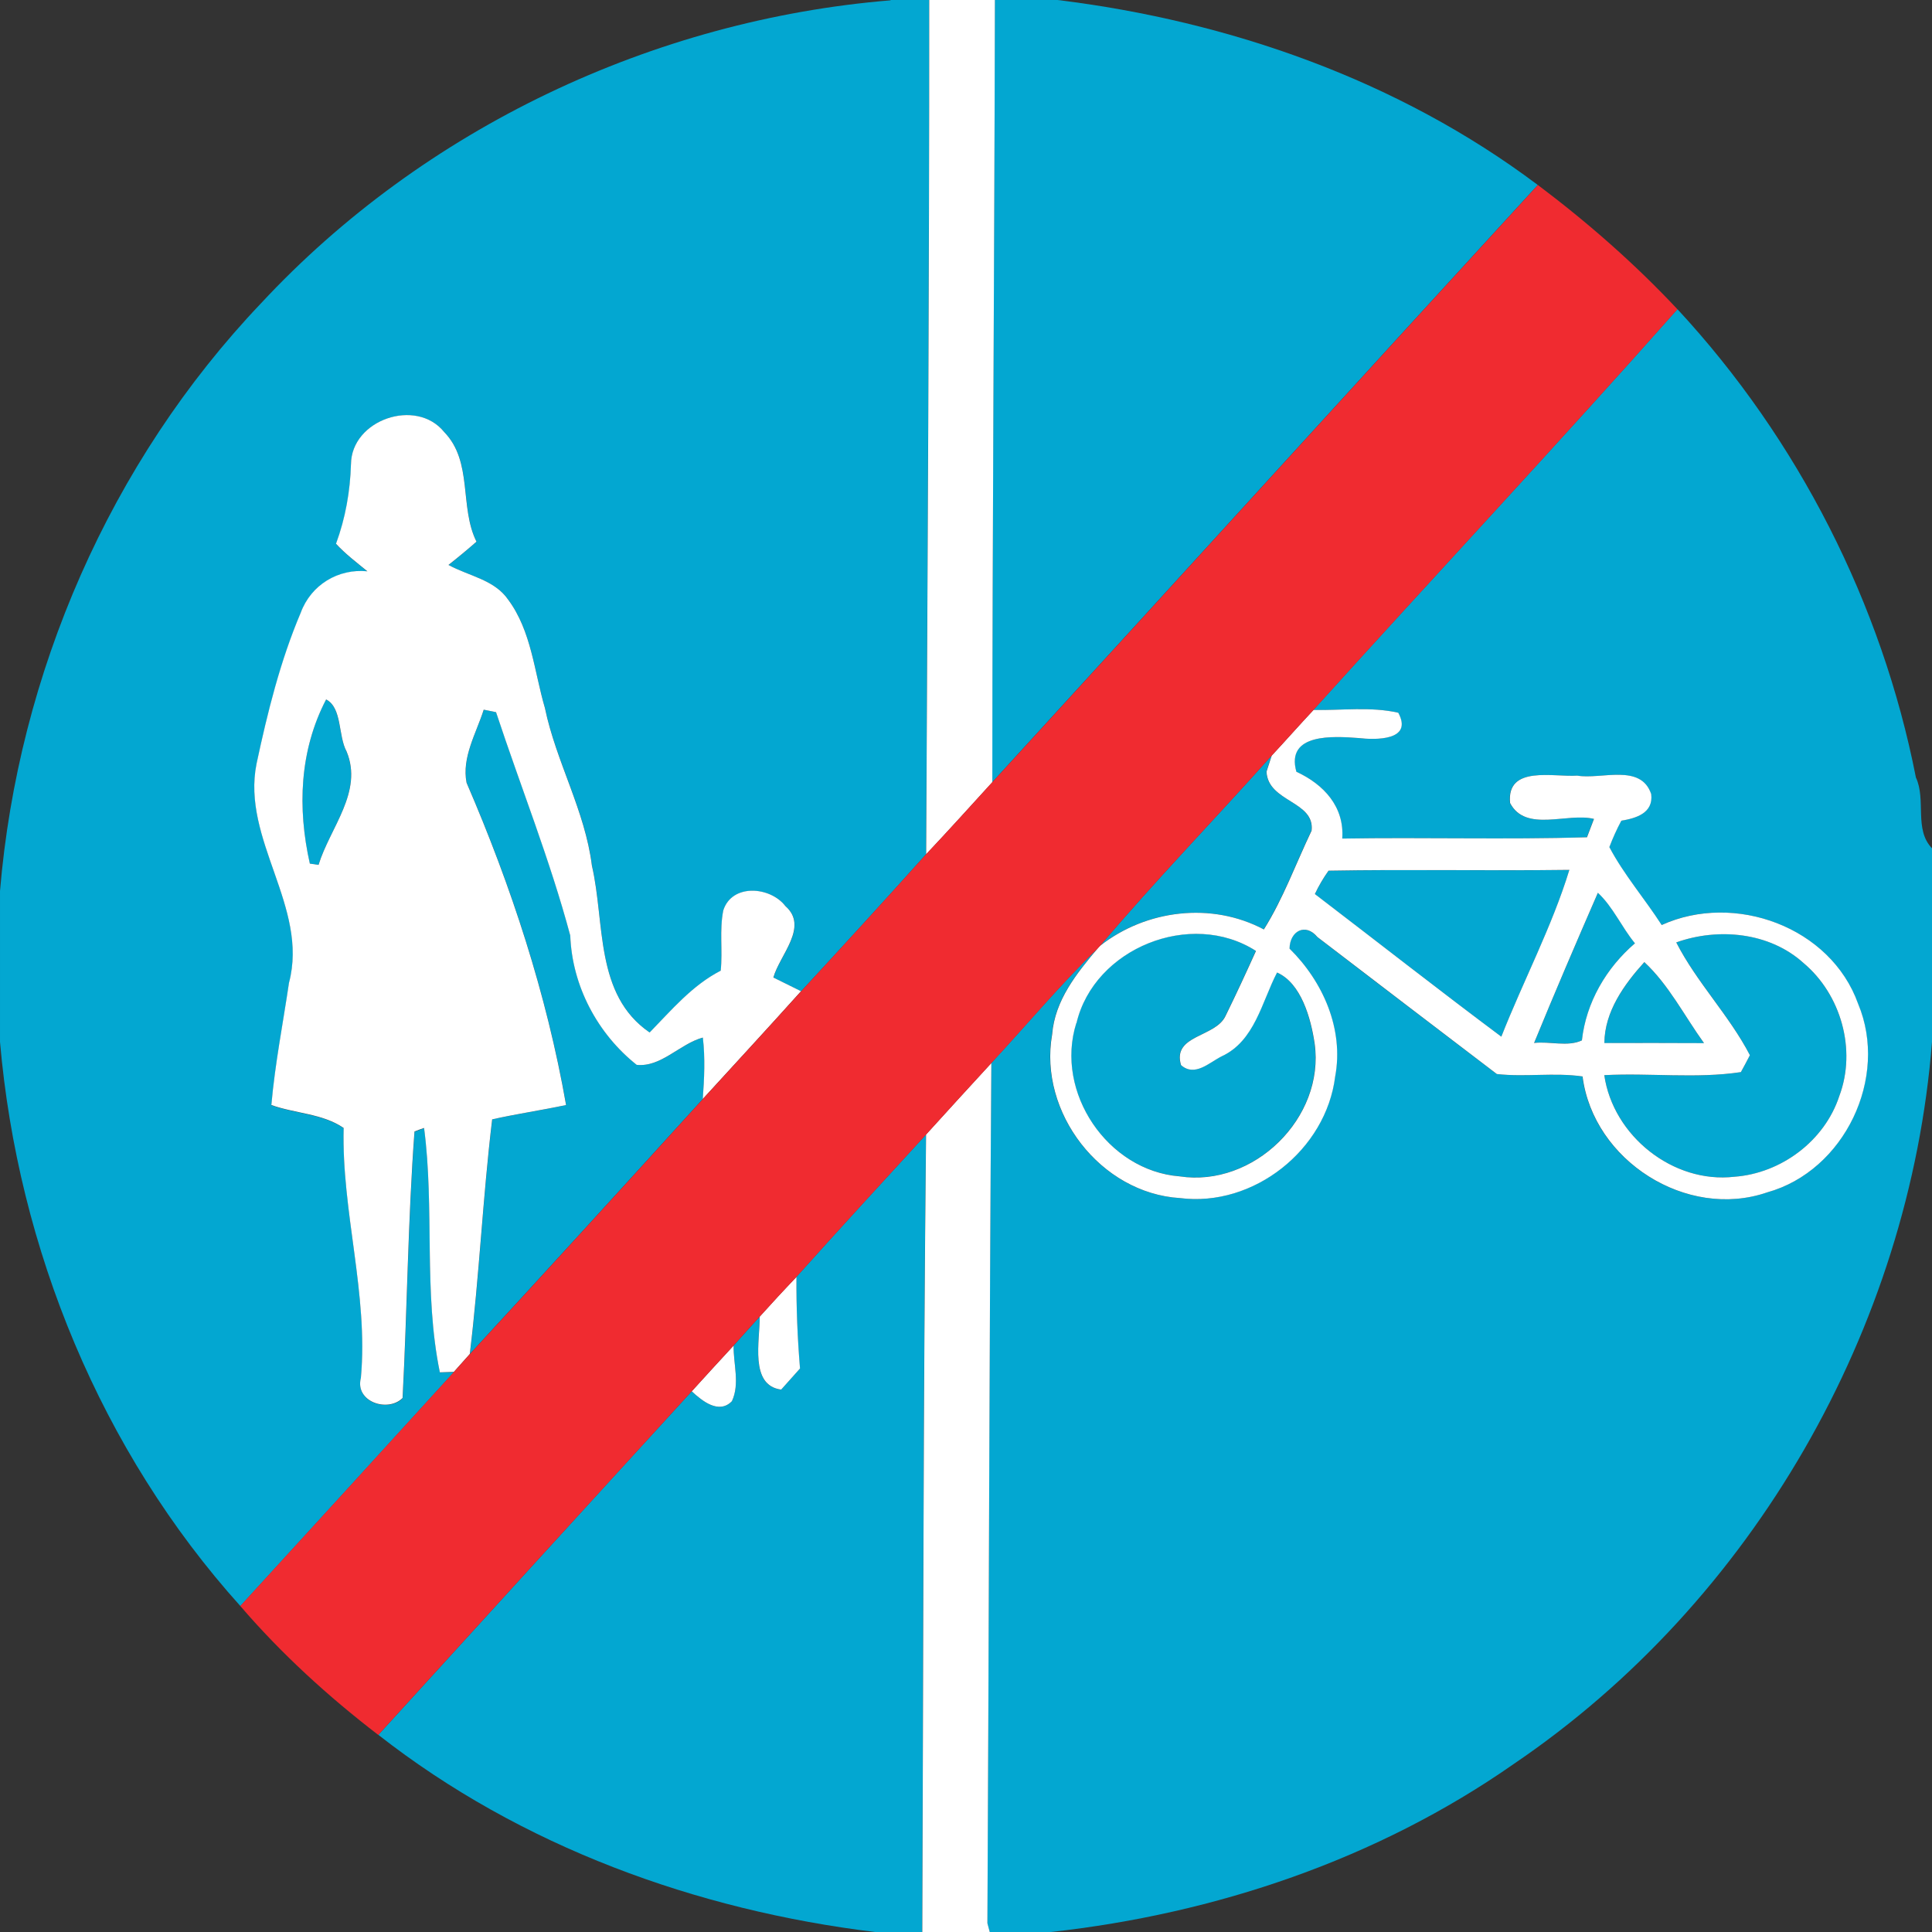 <?xml version="1.0" encoding="utf-8"?>
<!-- Generated by IcoMoon.io -->
<!DOCTYPE svg PUBLIC "-//W3C//DTD SVG 1.1//EN" "http://www.w3.org/Graphics/SVG/1.1/DTD/svg11.dtd">
<svg version="1.1" xmlns="http://www.w3.org/2000/svg" xmlns:xlink="http://www.w3.org/1999/xlink" width="24" height="24" viewBox="0 0 24 24">
<rect x="0" y="0" width="24" height="24" fill="#333333" stroke="none"/>
<path fill="#03a7d1" d="M11.063 0h0.479c0.001 3.538-0.021 7.075-0.038 10.612-0.512 0.572-1.031 1.138-1.552 1.702-0.086-0.043-0.258-0.127-0.344-0.17 0.079-0.282 0.444-0.629 0.15-0.887-0.187-0.244-0.664-0.284-0.772 0.053-0.051 0.246-0.006 0.499-0.032 0.749-0.354 0.182-0.611 0.489-0.883 0.768-0.686-0.47-0.553-1.361-0.717-2.072-0.084-0.685-0.445-1.29-0.584-1.96-0.134-0.451-0.167-0.954-0.455-1.343-0.173-0.252-0.492-0.296-0.743-0.433 0.118-0.093 0.235-0.191 0.348-0.289-0.215-0.433-0.042-0.992-0.401-1.362-0.349-0.431-1.156-0.152-1.158 0.401-0.009 0.339-0.069 0.671-0.186 0.989 0.118 0.128 0.257 0.232 0.39 0.342-0.365-0.036-0.701 0.17-0.828 0.514-0.254 0.601-0.413 1.24-0.549 1.876-0.189 0.944 0.653 1.779 0.403 2.722-0.075 0.506-0.174 1.008-0.219 1.518 0.294 0.106 0.634 0.105 0.898 0.285-0.027 1.040 0.309 2.063 0.214 3.106-0.078 0.293 0.331 0.433 0.518 0.249 0.058-1.103 0.066-2.209 0.148-3.311 0.030-0.012 0.090-0.034 0.119-0.044 0.132 1.007-0.009 2.037 0.196 3.036 0.044-0.003 0.13-0.005 0.174-0.006-0.883 0.97-1.767 1.938-2.653 2.906-1.733-1.926-2.763-4.439-2.986-7.009v-1.873c0.226-2.702 1.367-5.331 3.243-7.302 2.021-2.173 4.873-3.521 7.82-3.763z"></path>
<path fill="#03a7d1" d="M12.359 0h0.778c2.134 0.262 4.234 0.996 5.966 2.298-2.264 2.469-4.516 4.948-6.777 7.419 0.001-3.239 0.026-6.477 0.032-9.717z"></path>
<path fill="#03a7d1" d="M20.838 3.841c1.5 1.618 2.539 3.661 2.962 5.817 0.13 0.278-0.026 0.646 0.2 0.88v2.404c-0.28 3.562-2.226 6.956-5.192 8.968-1.697 1.187-3.708 1.864-5.755 2.090h-0.759l-0.029-0.109c0.019-3.562 0.023-7.123 0.049-10.686 0.44-0.475 0.858-0.976 1.322-1.426-0.263 0.311-0.534 0.646-0.568 1.072-0.171 0.969 0.603 1.972 1.588 2.032 0.913 0.115 1.815-0.599 1.928-1.51 0.11-0.589-0.15-1.181-0.567-1.589 0.004-0.219 0.198-0.323 0.346-0.144 0.741 0.57 1.485 1.135 2.229 1.702 0.353 0.040 0.712-0.021 1.065 0.030 0.134 1.046 1.293 1.785 2.294 1.44 0.96-0.267 1.514-1.426 1.129-2.343-0.341-0.955-1.536-1.389-2.44-0.978-0.21-0.326-0.47-0.627-0.65-0.968 0.043-0.113 0.092-0.222 0.149-0.328 0.184-0.030 0.4-0.095 0.371-0.33-0.128-0.385-0.621-0.178-0.92-0.23-0.288 0.022-0.881-0.134-0.833 0.341 0.193 0.37 0.711 0.115 1.042 0.197l-0.087 0.228c-1.012 0.030-2.026-0.001-3.040 0.016 0.029-0.397-0.231-0.675-0.57-0.83-0.135-0.483 0.463-0.441 0.769-0.419 0.211 0.025 0.685 0.035 0.497-0.314-0.345-0.079-0.703-0.027-1.053-0.035 1.502-1.663 3.036-3.302 4.522-4.978z"></path>
<path fill="#03a7d1" d="M4.051 8.689c0.2 0.104 0.147 0.451 0.253 0.645 0.21 0.502-0.206 0.95-0.348 1.41-0.027-0.004-0.080-0.012-0.108-0.016-0.154-0.689-0.128-1.404 0.202-2.039z"></path>
<path fill="#03a7d1" d="M6.010 8.816c0.039 0.008 0.115 0.023 0.153 0.031 0.306 0.926 0.671 1.833 0.922 2.775 0.023 0.625 0.337 1.218 0.825 1.606 0.305 0.032 0.537-0.262 0.822-0.339 0.030 0.253 0.018 0.509-0.001 0.763-0.961 1.059-1.925 2.116-2.894 3.168 0.118-0.969 0.161-1.946 0.278-2.915 0.305-0.067 0.614-0.113 0.918-0.178-0.241-1.378-0.682-2.72-1.236-4.003-0.062-0.317 0.119-0.615 0.213-0.908z"></path>
<path fill="#03a7d1" d="M13.666 11.748c0.684-0.808 1.423-1.57 2.129-2.36-0.016 0.049-0.048 0.148-0.064 0.197 0.019 0.38 0.603 0.363 0.56 0.733-0.195 0.409-0.354 0.848-0.593 1.227-0.649-0.345-1.459-0.245-2.033 0.202z"></path>
<path fill="#03a7d1" d="M16.503 10.817c0.996-0.018 1.994 0.003 2.992-0.010-0.213 0.698-0.572 1.38-0.845 2.072-0.778-0.582-1.544-1.182-2.316-1.772 0.047-0.101 0.104-0.198 0.169-0.289z"></path>
<path fill="#03a7d1" d="M19.85 11.089c0.189 0.176 0.294 0.427 0.461 0.628-0.357 0.306-0.607 0.736-0.659 1.206-0.175 0.083-0.402 0.009-0.594 0.032 0.256-0.625 0.523-1.247 0.793-1.867z"></path>
<path fill="#03a7d1" d="M13.37 12.71c0.219-0.933 1.424-1.417 2.23-0.898-0.122 0.27-0.246 0.541-0.378 0.807-0.123 0.269-0.664 0.234-0.553 0.611 0.17 0.152 0.35-0.031 0.503-0.108 0.414-0.189 0.499-0.675 0.69-1.042 0.298 0.131 0.42 0.566 0.467 0.882 0.13 0.924-0.759 1.792-1.679 1.65-0.894-0.071-1.552-1.046-1.282-1.903z"></path>
<path fill="#03a7d1" d="M20.823 11.707c0.523-0.187 1.158-0.127 1.581 0.256 0.466 0.392 0.66 1.078 0.445 1.651-0.182 0.558-0.723 0.963-1.304 1.004-0.762 0.088-1.507-0.509-1.616-1.262 0.563-0.030 1.142 0.047 1.697-0.038 0.029-0.052 0.084-0.157 0.112-0.21-0.257-0.496-0.66-0.904-0.915-1.401z"></path>
<path fill="#03a7d1" d="M20.426 11.952c0.304 0.282 0.499 0.669 0.742 1.007-0.413-0.003-0.825-0.003-1.238-0.001 0.003-0.39 0.244-0.726 0.496-1.005z"></path>
<path fill="#03a7d1" d="M9.893 15.862c0.532-0.594 1.072-1.181 1.61-1.768-0.035 3.302-0.034 6.605-0.047 9.906h-0.586c-2.218-0.27-4.397-1.061-6.17-2.449 1.296-1.424 2.593-2.848 3.893-4.268 0.128 0.119 0.337 0.291 0.499 0.123 0.101-0.217 0.017-0.463 0.021-0.691 0.108-0.119 0.214-0.24 0.323-0.358 0.005 0.289-0.131 0.855 0.267 0.906 0.058-0.066 0.175-0.196 0.234-0.262-0.031-0.379-0.047-0.758-0.044-1.138z"></path>
<path fill="#fff" d="M11.542 0h0.817c-0.006 3.239-0.031 6.477-0.032 9.717-0.274 0.3-0.545 0.601-0.822 0.895 0.017-3.536 0.039-7.074 0.038-10.612z"></path>
<path fill="#fff" d="M4.36 5.768c0.003-0.553 0.81-0.832 1.158-0.401 0.359 0.37 0.186 0.929 0.401 1.362-0.113 0.099-0.23 0.196-0.348 0.289 0.252 0.138 0.571 0.182 0.743 0.433 0.288 0.389 0.322 0.891 0.455 1.343 0.139 0.671 0.499 1.275 0.584 1.96 0.165 0.711 0.031 1.602 0.717 2.072 0.272-0.279 0.529-0.586 0.883-0.768 0.026-0.249-0.018-0.502 0.032-0.749 0.108-0.337 0.585-0.297 0.772-0.053 0.293 0.258-0.071 0.606-0.15 0.887 0.086 0.043 0.258 0.127 0.344 0.17-0.403 0.449-0.813 0.893-1.221 1.339 0.019-0.254 0.031-0.51 0.001-0.763-0.285 0.077-0.518 0.371-0.822 0.339-0.488-0.388-0.802-0.981-0.825-1.606-0.252-0.942-0.616-1.849-0.922-2.775-0.038-0.008-0.114-0.023-0.153-0.031-0.093 0.293-0.275 0.592-0.213 0.908 0.554 1.283 0.995 2.626 1.236 4.003-0.305 0.065-0.614 0.11-0.918 0.178-0.117 0.969-0.16 1.946-0.278 2.915-0.049 0.056-0.149 0.166-0.198 0.222-0.044 0.001-0.13 0.004-0.174 0.006-0.205-0.999-0.064-2.029-0.196-3.036-0.030 0.010-0.090 0.032-0.119 0.044-0.082 1.101-0.090 2.208-0.148 3.311-0.187 0.184-0.595 0.044-0.518-0.249 0.095-1.043-0.241-2.065-0.214-3.106-0.263-0.18-0.603-0.179-0.898-0.285 0.045-0.51 0.144-1.012 0.219-1.518 0.249-0.943-0.593-1.777-0.403-2.722 0.136-0.636 0.294-1.275 0.549-1.876 0.127-0.344 0.463-0.55 0.828-0.514-0.134-0.11-0.272-0.214-0.39-0.342 0.117-0.318 0.176-0.65 0.186-0.989M4.051 8.689c-0.331 0.636-0.357 1.35-0.202 2.039 0.027 0.004 0.080 0.012 0.108 0.016 0.141-0.461 0.558-0.908 0.348-1.41-0.106-0.193-0.053-0.541-0.253-0.645z"></path>
<path fill="#fff" d="M15.795 9.389c0.175-0.188 0.345-0.381 0.522-0.57 0.35 0.008 0.708-0.044 1.053 0.035 0.188 0.349-0.285 0.339-0.497 0.314-0.306-0.022-0.904-0.064-0.769 0.419 0.339 0.156 0.598 0.433 0.57 0.83 1.013-0.017 2.028 0.014 3.040-0.016l0.087-0.228c-0.331-0.082-0.848 0.173-1.042-0.197-0.048-0.475 0.545-0.319 0.833-0.341 0.298 0.052 0.791-0.156 0.92 0.23 0.029 0.235-0.187 0.3-0.371 0.33-0.057 0.106-0.106 0.215-0.149 0.328 0.18 0.341 0.44 0.642 0.65 0.968 0.904-0.411 2.099 0.023 2.44 0.978 0.385 0.917-0.169 2.076-1.129 2.343-1 0.345-2.16-0.394-2.294-1.44-0.353-0.051-0.712 0.010-1.065-0.030-0.743-0.567-1.488-1.133-2.229-1.702-0.148-0.179-0.342-0.075-0.346 0.144 0.416 0.409 0.677 1 0.567 1.589-0.113 0.911-1.014 1.626-1.928 1.51-0.985-0.060-1.759-1.062-1.588-2.032 0.034-0.426 0.305-0.76 0.568-1.072 0.006-0.008 0.021-0.023 0.029-0.031 0.573-0.448 1.384-0.547 2.033-0.202 0.239-0.379 0.398-0.819 0.593-1.227 0.043-0.37-0.541-0.353-0.56-0.733 0.016-0.049 0.048-0.148 0.064-0.197M16.503 10.817c-0.065 0.091-0.122 0.188-0.169 0.289 0.772 0.59 1.537 1.19 2.316 1.772 0.272-0.691 0.632-1.374 0.845-2.072-0.998 0.013-1.995-0.008-2.992 0.010M19.85 11.089c-0.27 0.62-0.537 1.242-0.793 1.867 0.192-0.023 0.419 0.051 0.594-0.032 0.052-0.471 0.302-0.9 0.659-1.206-0.166-0.201-0.271-0.451-0.461-0.628M13.37 12.71c-0.27 0.858 0.388 1.832 1.282 1.903 0.92 0.141 1.808-0.726 1.679-1.65-0.047-0.317-0.169-0.751-0.467-0.882-0.191 0.367-0.276 0.852-0.69 1.042-0.153 0.077-0.333 0.259-0.503 0.108-0.112-0.378 0.429-0.342 0.553-0.611 0.131-0.266 0.256-0.537 0.378-0.807-0.806-0.519-2.011-0.035-2.23 0.898M20.823 11.707c0.254 0.497 0.658 0.906 0.915 1.401-0.027 0.053-0.083 0.158-0.112 0.21-0.555 0.084-1.134 0.008-1.697 0.038 0.109 0.754 0.855 1.35 1.616 1.262 0.581-0.042 1.122-0.446 1.304-1.004 0.215-0.573 0.021-1.26-0.445-1.651-0.423-0.383-1.059-0.442-1.581-0.256M20.426 11.952c-0.252 0.279-0.493 0.615-0.496 1.005 0.413-0.001 0.825-0.001 1.238 0.001-0.243-0.337-0.438-0.725-0.742-1.007z"></path>
<path fill="#fff" d="M11.503 14.094c0.27-0.297 0.54-0.594 0.812-0.889-0.026 3.562-0.030 7.123-0.049 10.686l0.029 0.109h-0.838c0.013-3.302 0.012-6.605 0.047-9.906z"></path>
<path fill="#fff" d="M9.437 16.356c0.15-0.167 0.302-0.332 0.457-0.494-0.003 0.38 0.013 0.759 0.044 1.138-0.058 0.066-0.175 0.196-0.234 0.262-0.398-0.051-0.262-0.616-0.267-0.906z"></path>
<path fill="#fff" d="M8.593 17.283c0.173-0.189 0.345-0.38 0.52-0.568-0.004 0.228 0.080 0.475-0.021 0.691-0.162 0.167-0.371-0.004-0.499-0.123z"></path>
<path fill="#f02b30" d="M12.327 9.717c2.261-2.471 4.513-4.95 6.777-7.419 0.619 0.466 1.204 0.978 1.734 1.544-1.487 1.676-3.020 3.315-4.522 4.978-0.176 0.188-0.346 0.381-0.522 0.57-0.706 0.79-1.445 1.552-2.129 2.36-0.008 0.008-0.022 0.023-0.029 0.031-0.464 0.45-0.882 0.951-1.322 1.426-0.272 0.294-0.542 0.592-0.812 0.889-0.538 0.588-1.078 1.174-1.61 1.768-0.154 0.162-0.306 0.327-0.457 0.494-0.109 0.118-0.215 0.239-0.323 0.358-0.175 0.188-0.348 0.379-0.52 0.568-1.3 1.421-2.597 2.844-3.893 4.268-0.62-0.476-1.204-1.008-1.714-1.602 0.886-0.968 1.77-1.936 2.653-2.906 0.049-0.056 0.149-0.166 0.198-0.222 0.969-1.052 1.933-2.109 2.894-3.168 0.407-0.446 0.817-0.89 1.221-1.339 0.52-0.564 1.039-1.13 1.552-1.702 0.278-0.294 0.549-0.595 0.822-0.895z"></path>
</svg>
